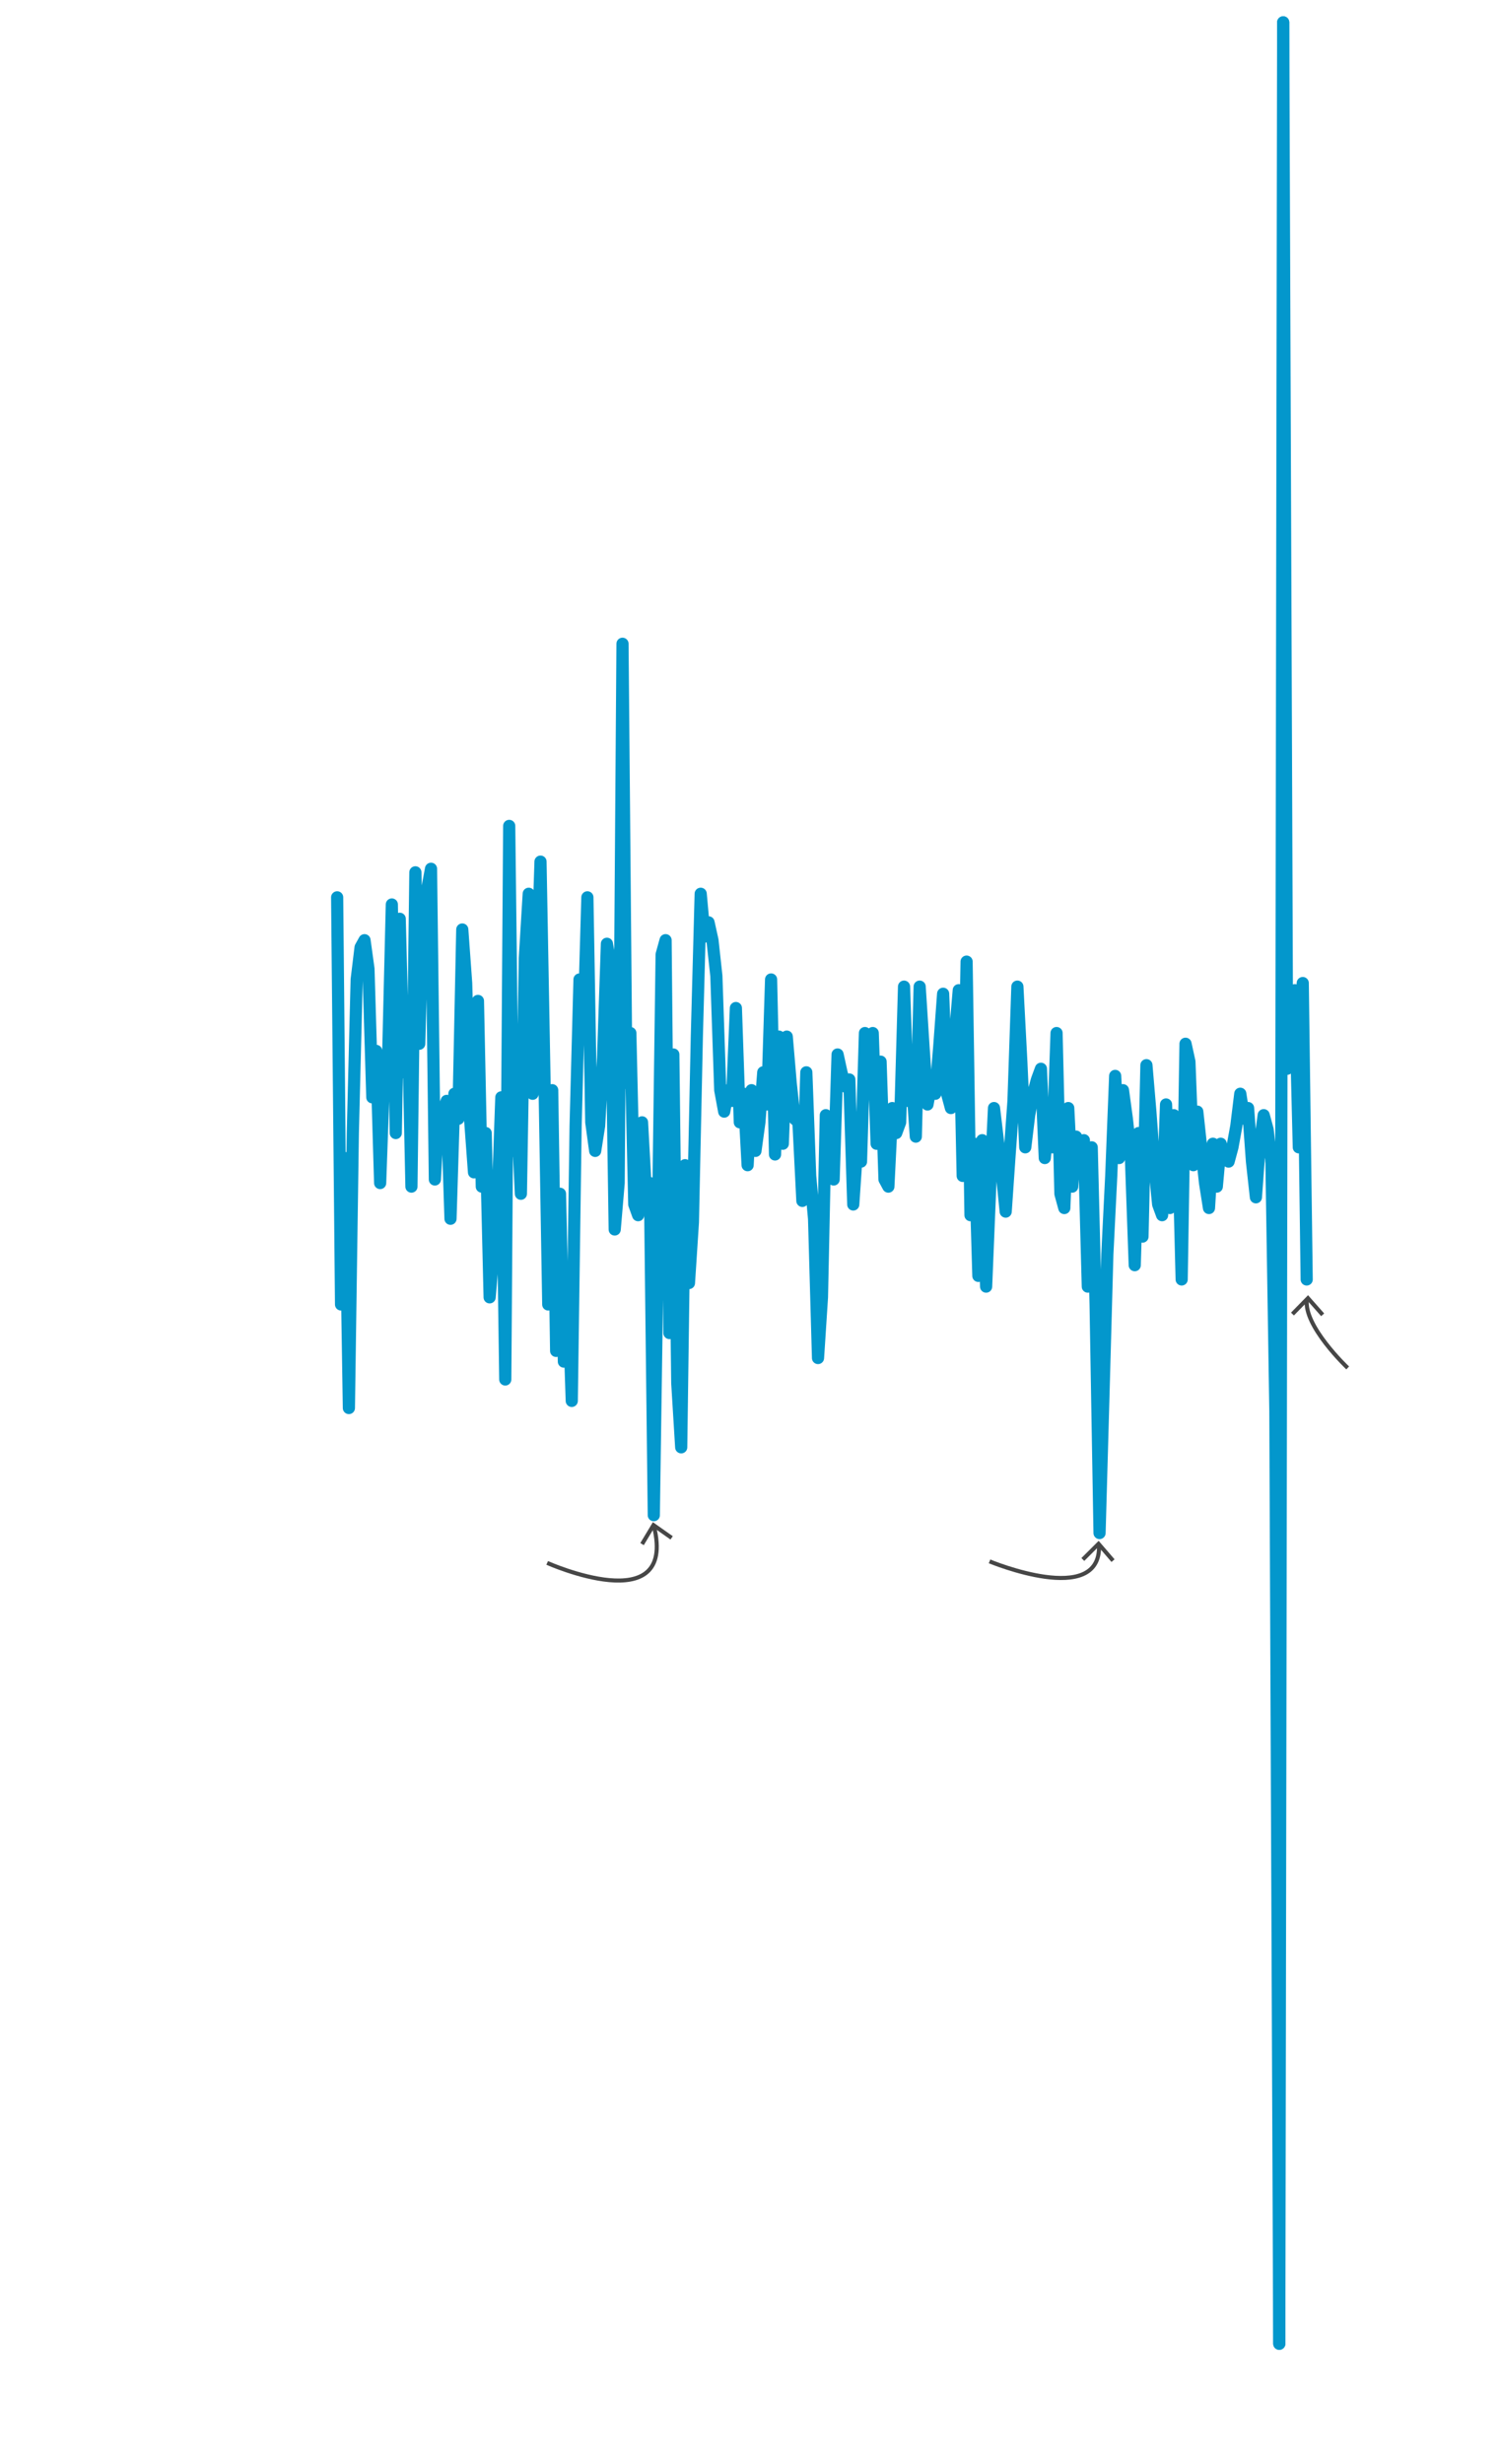 <?xml version="1.0" encoding="utf-8"?>
<!-- Generator: Adobe Illustrator 26.2.1, SVG Export Plug-In . SVG Version: 6.00 Build 0)  -->
<svg version="1.2" baseProfile="tiny" id="g-gdp-mobile-interactive-img" xmlns="http://www.w3.org/2000/svg" xmlns:xlink="http://www.w3.org/1999/xlink"
	 x="0px" y="0px" viewBox="0 0 370 607.27" overflow="visible" xml:space="preserve">
<g>
	<g id="q1-gdp-arrow_00000091728611752784362450000018074720769235859873_">
		<g id="q1-gdp-arrow-desktop_00000110456181544290837040000010139266117022752698_">
			<path fill="none" stroke="#464646" d="M-69.435,265.549c-0.949,6.475,10.051,16.873,10.051,16.873"/>
			<g>
				<polygon fill="#464646" points="-73.358,268.793 -72.643,269.493 -69.197,265.967 -65.931,269.662 -65.182,268.999 
					-69.16,264.499 				"/>
			</g>
		</g>
		<g id="q1-gdp-arrow-mobile_00000165223375579299687640000002735839156089258132_">
			<path fill="none" stroke="#464646" d="M322.159,320.249c-0.949,6.475,10.051,16.873,10.051,16.873"/>
			<g>
				<polygon fill="#464646" points="318.237,323.493 318.952,324.193 322.398,320.667 325.664,324.362 326.413,323.698 
					322.435,319.199 				"/>
			</g>
		</g>
	</g>
	<g id="blue-line-d_00000123401643920408544210000012838980845611942079_">
		
			<path id="blue-line-d-mobile_00000176764179962329400410000015132774211231423372_" fill="none" stroke="#0397CC" stroke-width="3" stroke-linecap="round" stroke-linejoin="round" d="
			M316.307,5.511l0.971,257.883l0.971-15.843l0.949-3.521l0.96,38.726l0.971-40.487l0.971,73.052"/>
		
			<path id="blue-line-d-desktop_00000035515739979229320050000004922264440106350521_" fill="none" stroke="#0397CC" stroke-width="3" stroke-linecap="round" stroke-linejoin="round" d="
			M-85.317,11.598l2.708,209.263l2.709-12.856l2.648-2.857l2.678,31.425l2.708-32.854l2.709,59.279"/>
	</g>
	<g id="blue-line-c_00000127738259231383875000000000690070835506296973_">
		
			<path id="blue-line-c-mobile_00000085959667750768083340000007166840899610856126_" fill="none" stroke="#0397CC" stroke-width="3" stroke-linecap="round" stroke-linejoin="round" d="
			M315.347,577.605l0.96-572.095"/>
		
			<path id="blue-line-c-desktop_00000175306384822821868450000000083467113972655271_" fill="none" stroke="#0397CC" stroke-width="3" stroke-linecap="round" stroke-linejoin="round" d="
			M-87.995,475.833l2.678-464.235"/>
	</g>
	<g id="gfc-gdp-arrow_00000023969248901800406530000018101628180717435563_">
		<g id="gfc-gdp-arrow-desktop_00000040546382512752821120000004043867333291638152_">
			<path fill="none" stroke="#464646" d="M-211.549,316.571c0.585,15.446-26.98,3.978-26.98,3.978"/>
			<g>
				<polygon fill="#464646" points="-215.886,319.727 -215.181,320.437 -211.688,316.956 -208.472,320.694 -207.714,320.04 
					-211.632,315.489 				"/>
			</g>
		</g>
		<g id="gfc-gdp-arrow-mobile_00000040560373984196086280000000677561305757304197_">
			<path fill="none" stroke="#464646" d="M270.907,380.818c0.585,15.446-26.98,3.978-26.98,3.978"/>
			<g>
				<polygon fill="#464646" points="266.57,383.974 267.276,384.683 270.768,381.203 273.984,384.94 274.742,384.287 
					270.824,379.735 				"/>
			</g>
		</g>
	</g>
	<g id="oil-gdp-arrow_00000051347716969653887870000003499766404081341602_">
		<g id="oil-gdp-arrow-desktop_00000176736159036190414690000000416462162904488594_">
			<path fill="none" stroke="#464646" d="M-517.779,312.663c-6.301,25.46,26.435,8.72,26.435,8.72"/>
			<g>
				<polygon fill="#464646" points="-522.432,315.044 -521.861,315.866 -517.815,313.048 -515.3,317.289 -514.439,316.778 
					-517.504,311.613 				"/>
			</g>
		</g>
		<g id="oil-gdp-arrow-mobile_00000000934901915555013430000017011527838540165040_">
			<path fill="none" stroke="#464646" d="M161.214,376.182c5.707,23.305-26.333,8.991-26.333,8.991"/>
			<g>
				<polygon fill="#464646" points="157.841,380.277 158.698,380.794 161.24,376.569 165.268,379.413 165.844,378.595 
					160.938,375.132 				"/>
			</g>
		</g>
	</g>
	<g id="blue-line-b_00000024724643863145068080000005551727279335984813_">
		
			<path id="blue-line-b-mobile_00000003809406265923043450000008780451334248456853_" fill="none" stroke="#0397CC" stroke-width="3" stroke-linecap="round" stroke-linejoin="round" d="
			M313.415,286.277l0.971,61.61l0.96,229.718"/>
		
			<path id="blue-line-b-desktop_00000023256365517592006570000017826694916535254175_" fill="none" stroke="#0397CC" stroke-width="3" stroke-linecap="round" stroke-linejoin="round" d="
			M-96.088,233.002l2.708,6.428l2.709,49.995l2.677,186.408"/>
	</g>
	<g id="blue-line-a_00000170239385063058156090000003247592932884000700_">
		
			<path id="blue-line-a-desktop_00000139294724939564053860000006097087485670633129_" fill="none" stroke="#0397CC" stroke-width="3" stroke-linecap="round" stroke-linejoin="round" d="
			M-735.63,186.579l2.678,81.42l2.677-29.283l2.708,49.995l2.709-54.994l2.649-30.711l2.677-6.428l2.708-1.428l2.709,5.714
			l2.649,25.711l2.677-9.285l2.708,26.426l2.709-22.14l2.649-1.428l2.677-32.139l2.708,45.709l2.709-42.852l2.678,30.711
			l2.677-14.284l2.708,37.139l2.709-62.85l2.649,34.282l2.677-28.568l2.708-2.143l2.709-4.285l2.649,62.136l2.677-14.284
			l2.708,0.714l2.709-2.143l2.649,23.569l2.677-24.997l2.708,4.999l2.709-37.853l2.678,10.713l2.677,27.14l2.708,10.713
			l2.709-34.282l2.649,37.139l2.677-10.713l2.708,32.854l2.709-9.285l2.649-8.57l2.677-22.14l2.708,56.422l2.709-110.702
			l2.649,64.993l2.677-7.856l2.708,16.427l2.709-47.138l2.678-12.856l2.677,39.996l2.708-22.14l2.709-24.283l2.649,42.138
			l2.677,46.424l2.708-42.852l2.709,52.137l2.647-31.425l2.678,33.568l2.708-15.713l2.709,23.569l2.647-54.994l2.678-29.283
			l2.708,10.713l2.709-27.14l2.678,44.995l2.677,5.714l2.708-4.999l2.709-13.57l2.649-22.855l2.677,4.285l2.708,52.851l2.709-9.285
			l2.649-107.845l2.677,87.848l2.708-9.999l2.709,34.282l2.649,2.143l2.677-18.569l2.708,14.284l2.709-2.143l2.678,66.421
			l2.677-53.566l2.708-58.565l2.709-2.857l2.649,78.563l2.677-55.708l2.708,65.707l2.709,12.856l2.649-56.422l2.677,23.569
			l2.708-12.142l2.709-37.139l2.649-28.568l2.677,8.57l2.708-2.857l2.709,3.571l2.678,7.142l2.677,22.855l2.708,4.285l2.709-4.285
			l2.649,2.143l2.677-18.569l2.708,22.855l2.709-5.714l2.649,14.284l2.677-14.998l2.708,12.142l2.709-5.714l2.649-9.999l2.677,6.428
			l2.708-24.997l2.709,34.996l2.678-23.569l2.677,21.426l2.708-21.426l2.709,9.285l2.649,7.142l2.677,0.714l2.708,15.713
			l2.709-25.711l2.649,20.712l2.677,8.57l2.708,27.854l2.709-12.142l2.649-36.425l2.677,8.57l2.708,4.285l2.709-24.997l2.678,3.571
			l2.677,2.857l2.708-1.428l2.709,24.997l2.649-11.427l2.677,2.857l2.708-25.712l2.709,11.427l2.649-11.427l2.677,22.14
			l2.708-16.427l2.709,23.569l2.649,1.428l2.677-15.713l2.708,4.999l2.709-2.143l2.678-27.14l2.677,22.855l2.708-4.285l2.709,11.427
			l2.649-29.997l2.677,12.142l2.708,11.427l2.709-4.285l2.649,2.143l2.677-9.285l2.708-10.713l2.709,19.998l2.649,2.857
			l2.677-14.284l2.708-9.285l2.709,37.139l2.678-42.852l2.677,50.709l2.708-14.284l2.709,26.426l2.649-27.14l2.677,29.283
			l2.708-19.284l2.709-16.427l2.649,6.428l2.677,6.428l2.708,7.856l2.709-11.427l2.649-10.713l2.677-22.855l2.708,14.998
			l2.709,17.141l2.678-6.428l2.677-4.285l2.708-2.857l2.709-2.143l2.649,17.855l2.677-8.57l2.708,6.428l2.709-22.855l2.649,32.139
			l2.677,2.857l2.708-19.998l2.709,15.713l2.647-9.999l2.678,1.428l2.708-0.714l2.709,29.283l2.677-27.854l2.678,31.425
			l2.708,45.709l2.709-27.854l2.647-27.854l2.678-15.713l2.708-19.998l2.709,16.427l2.647-13.57l2.678,5.714l2.708,7.142
			l2.709,22.14l2.647-26.426l2.678,20.712l2.708-34.282l2.709,9.285l2.677,10.713l2.678,7.856l2.708,2.143l2.709-22.14l2.647,20.712
			l2.678-18.569l2.708,2.143l2.709,30.711l2.647-47.138l2.678,3.571l2.708,20.712l2.709-10.713l2.647,7.142l2.678,7.142l2.708,4.999
			l2.709-12.856l2.677,8.57l2.678-8.57l2.708,2.857l2.709,0.714l2.647-2.857l2.678-4.285l2.708-6.428l2.709,4.999l2.647-2.143
			l2.678,10.713l2.708,7.142l2.709-10.713l2.647-5.714l2.678,2.857"/>
		
			<path id="blue-line-a-mobile_00000080206751115601136860000018098265811118515625_" fill="none" stroke="#0397CC" stroke-width="3" stroke-linecap="round" stroke-linejoin="round" d="
			M83.11,221.146l0.96,100.337l0.96-36.086l0.971,61.61l0.971-67.771l0.95-37.846l0.96-7.921l0.971-1.76l0.971,7.041l0.95,31.685
			l0.96-11.442l0.971,32.565l0.971-27.285l0.95-1.76l0.96-39.607l0.971,56.329l0.971-52.809l0.96,37.846l0.96-17.603l0.971,45.768
			l0.971-77.453l0.95,42.247l0.96-35.206l0.971-2.64l0.971-5.281l0.95,76.573l0.96-17.603l0.971,0.88l0.971-2.64l0.95,29.045
			l0.96-30.805l0.971,6.161l0.971-46.648l0.96,13.202l0.96,33.446l0.971,13.202l0.971-42.247l0.95,45.768l0.96-13.202l0.971,40.487
			l0.971-11.442l0.95-10.562l0.96-27.285l0.971,69.532l0.971-136.423l0.95,80.093l0.96-9.682l0.971,20.243l0.971-58.09l0.96-15.843
			l0.96,49.288l0.971-27.285l0.971-29.925l0.95,51.929l0.96,57.209l0.971-52.809l0.971,64.251l0.949-38.726l0.96,41.367
			l0.971-19.363l0.971,29.045l0.949-67.771l0.96-36.086l0.971,13.202l0.971-33.446l0.96,55.449l0.96,7.041l0.971-6.161l0.971-16.723
			l0.95-28.165l0.96,5.281L151.527,303l0.971-11.442l0.95-132.902l0.96,108.258l0.971-12.322l0.971,42.247l0.95,2.64l0.96-22.884
			l0.971,17.603l0.971-2.64l0.96,81.854l0.96-66.011l0.971-72.172l0.971-3.521l0.95,96.816l0.96-68.651l0.971,80.973l0.971,15.843
			l0.95-69.532l0.96,29.045l0.971-14.962l0.971-45.768l0.95-35.206l0.96,10.562l0.971-3.521l0.971,4.401l0.96,8.801l0.96,28.165
			l0.971,5.281l0.971-5.281l0.95,2.64l0.96-22.884l0.971,28.165l0.971-7.041l0.95,17.603l0.96-18.483l0.971,14.962l0.971-7.041
			l0.95-12.322l0.96,7.921l0.971-30.805l0.971,43.127l0.96-29.045l0.96,26.404l0.971-26.404l0.971,11.442l0.95,8.801l0.96,0.88
			l0.971,19.363l0.971-31.685l0.95,25.524l0.96,10.562l0.971,34.326l0.971-14.962l0.95-44.887l0.96,10.562l0.971,5.281l0.971-30.805
			l0.96,4.401l0.96,3.521l0.971-1.76l0.971,30.805l0.95-14.082l0.96,3.521l0.971-31.685l0.971,14.082l0.95-14.082l0.96,27.285
			l0.971-20.243l0.971,29.045l0.95,1.76l0.96-19.363l0.971,6.161l0.971-2.64l0.96-33.446l0.96,28.165l0.971-5.281l0.971,14.082
			l0.95-36.966l0.96,14.962l0.971,14.082l0.971-5.281l0.95,2.64l0.96-11.442l0.971-13.202l0.971,24.644l0.95,3.521l0.96-17.603
			l0.971-11.442l0.971,45.768l0.96-52.809l0.96,62.49l0.971-17.603l0.971,32.565l0.95-33.446l0.96,36.086l0.971-23.764l0.971-20.243
			l0.95,7.921l0.96,7.921l0.971,9.682l0.971-14.082l0.95-13.202l0.96-28.165l0.971,18.483l0.971,21.124l0.96-7.921l0.96-5.281
			l0.971-3.521l0.971-2.64l0.95,22.004l0.96-10.562l0.971,7.921l0.971-28.165l0.95,39.607l0.96,3.521l0.971-24.644l0.971,19.363
			l0.949-12.322l0.96,1.76l0.971-0.88l0.971,36.086l0.96-34.326l0.96,38.726l0.971,56.329l0.971-34.326l0.949-34.326l0.96-19.363
			l0.971-24.644l0.971,20.243l0.949-16.723l0.96,7.041l0.971,8.801l0.971,27.285l0.949-32.565l0.96,25.524l0.971-42.247
			l0.971,11.442l0.96,13.202l0.96,9.682l0.971,2.64l0.971-27.285l0.949,25.524l0.96-22.884l0.971,2.64l0.971,37.846l0.949-58.09
			l0.96,4.401l0.971,25.524l0.971-13.202l0.949,8.801l0.96,8.801l0.971,6.161l0.971-15.843l0.96,10.562l0.96-10.562l0.971,3.521
			l0.971,0.88l0.949-3.521l0.96-5.281l0.971-7.921l0.971,6.161l0.949-2.64l0.96,13.202l0.971,8.801l0.971-13.202l0.949-7.041
			l0.96,3.521l0.971,7.921"/>
	</g>
</g>
<style>
#g-gdp-mobile-interactive-img rect, #g-gdp-mobile-interactive-img circle, #g-gdp-mobile-interactive-img path, #g-gdp-mobile-interactive-img line, #g-gdp-mobile-interactive-img polyline, #g-gdp-mobile-interactive-img polygon { vector-effect: non-scaling-stroke; }
</style>
</svg>

